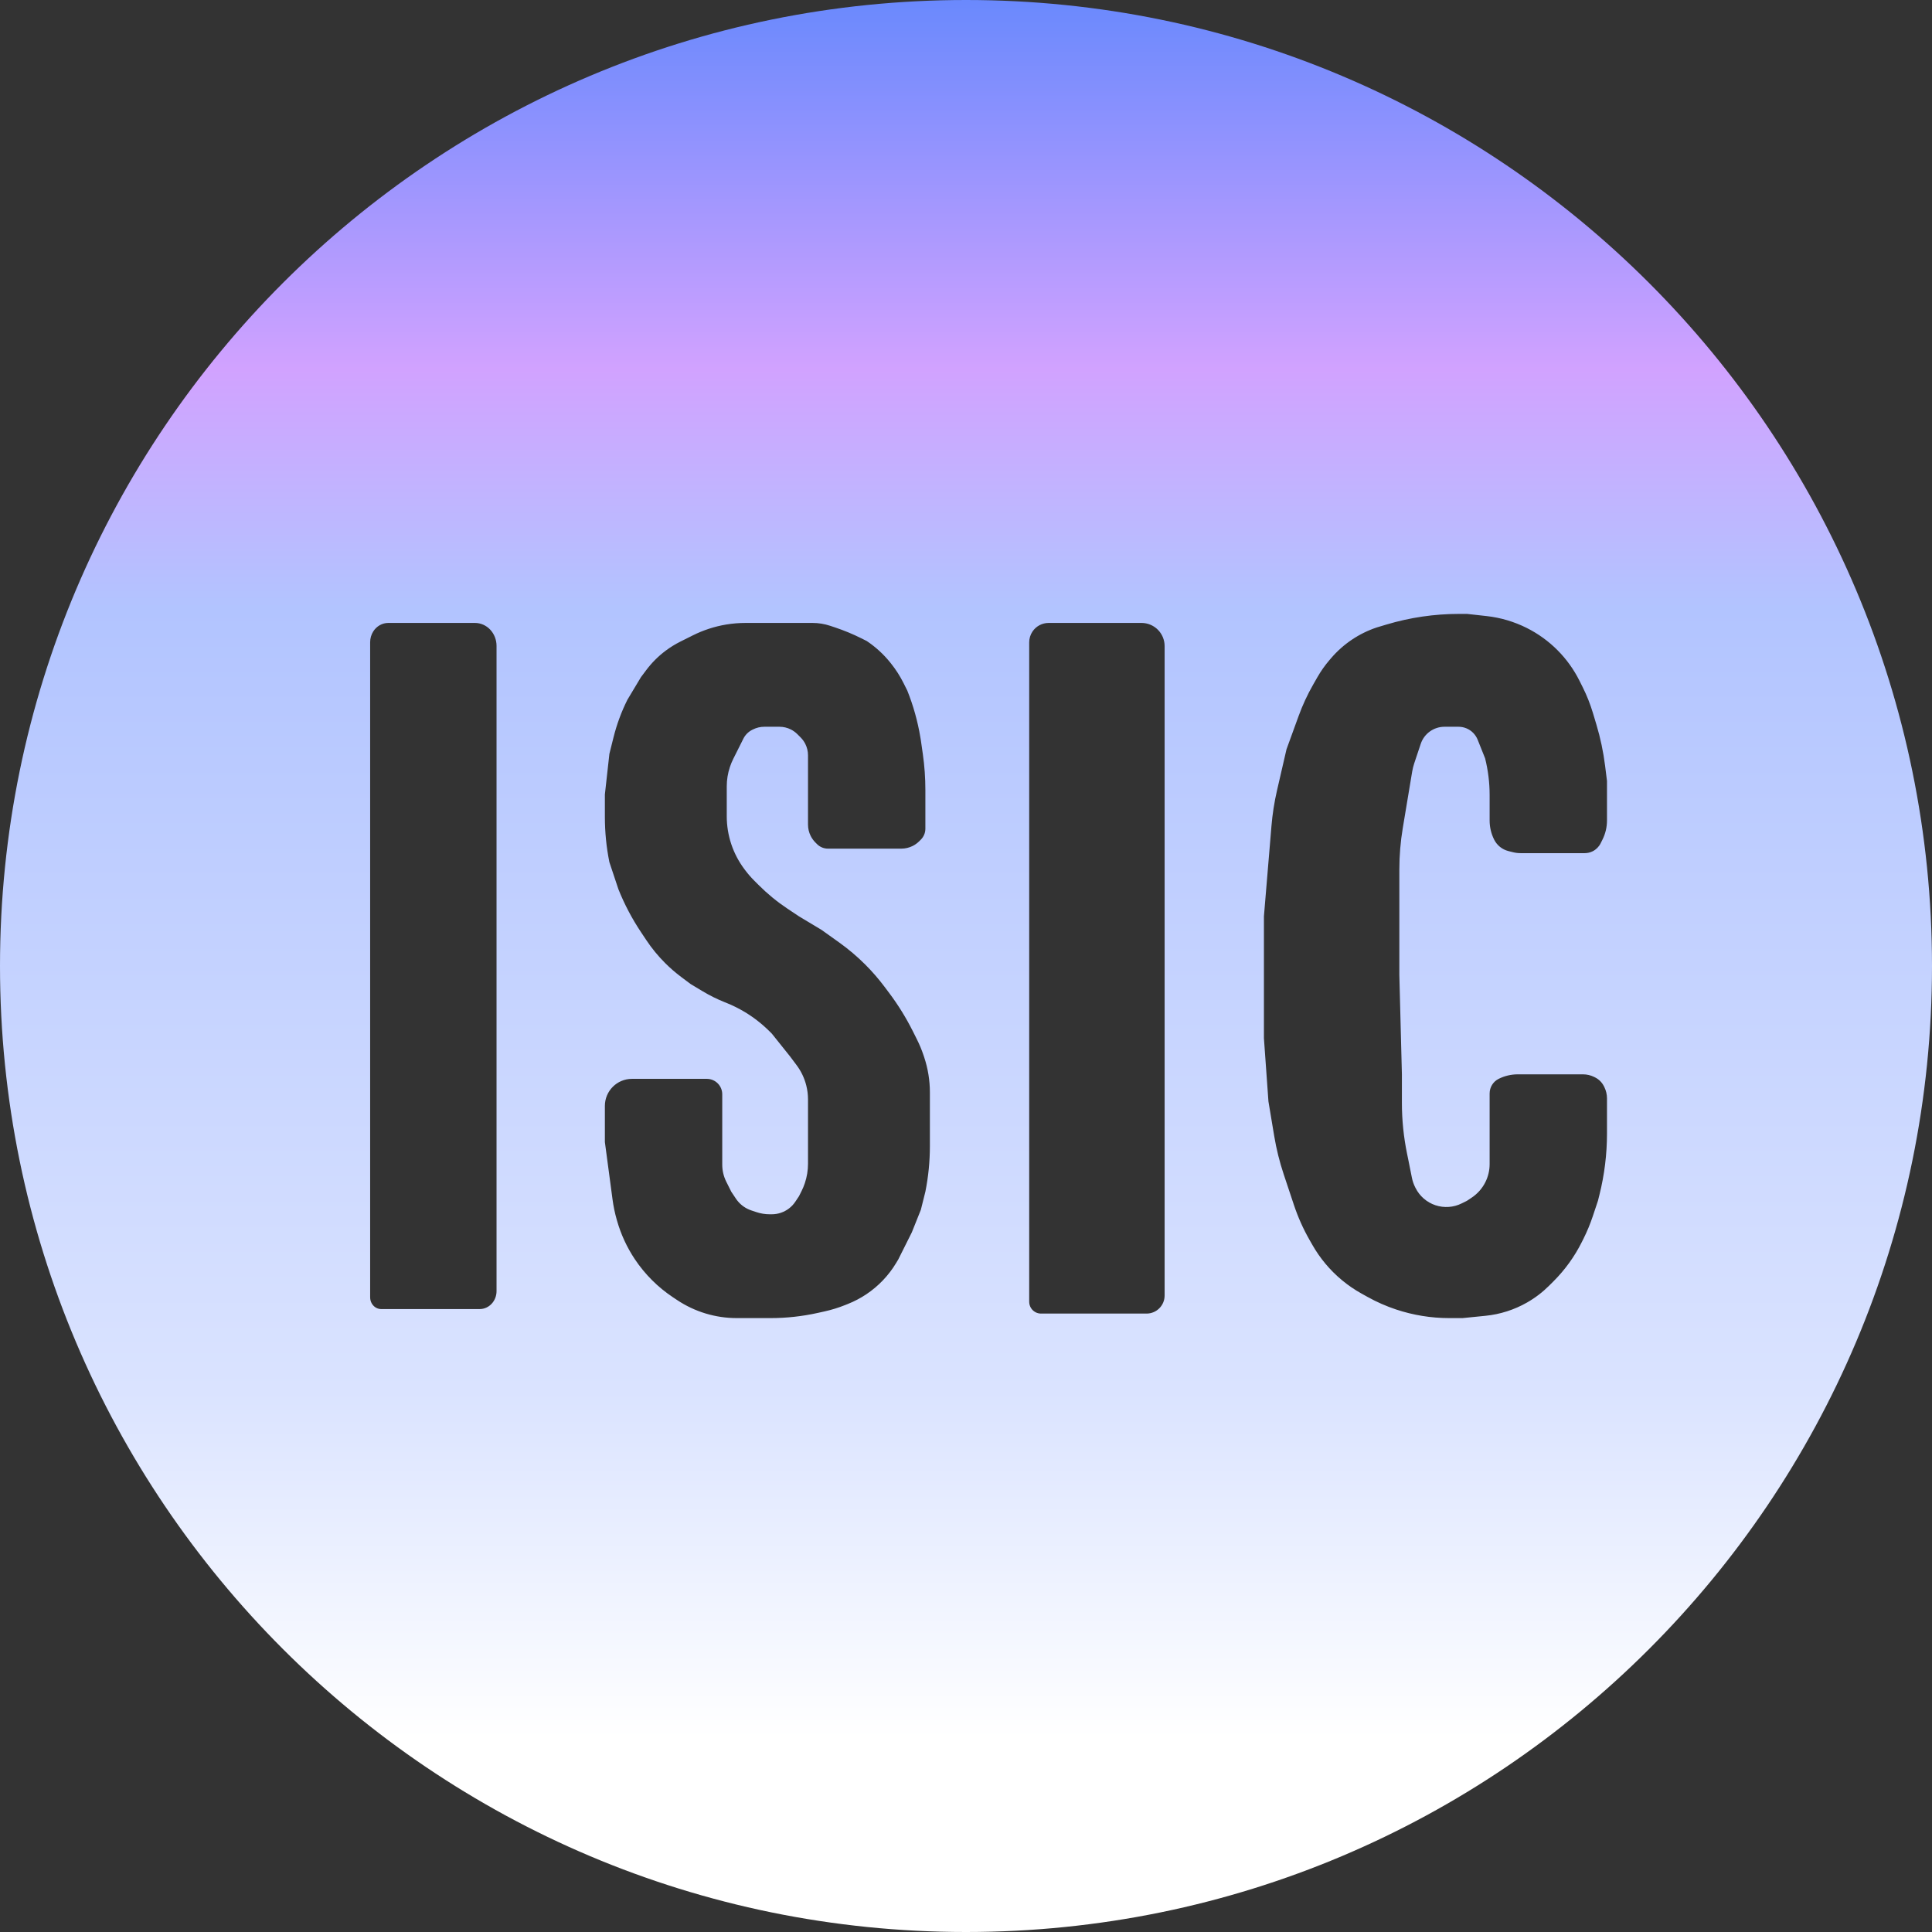 <svg width="214" height="214" viewBox="0 0 214 214" fill="none" xmlns="http://www.w3.org/2000/svg">
<rect x="0" y="0" width="214" height="214" fill="#333333" stroke="none"/>
<path fill-rule="evenodd" clip-rule="evenodd" d="M107 214C166.094 214 214 166.094 214 107C214 47.906 166.094 0 107 0C47.906 0 0 47.906 0 107C0 166.094 47.906 214 107 214ZM155 96.317V108L155.283 119V121.5V122.16C155.283 124.049 155.474 125.932 155.853 127.782L156 128.5L156.393 130.464C156.464 130.82 156.582 131.164 156.744 131.489L156.793 131.586C157.246 132.491 158.04 133.18 159 133.5C159.96 133.82 161.009 133.746 161.914 133.293L162.5 133L163.015 132.657C163.66 132.226 164.182 131.635 164.529 130.941C164.839 130.322 165 129.64 165 128.948V128.5V125V122.5V121.5V121.118C165 120.433 165.387 119.806 166 119.5C166.658 119.171 167.383 119 168.118 119H170.5H174H175.337C175.773 119 176.203 119.101 176.593 119.296L176.684 119.342C176.893 119.447 177.084 119.584 177.25 119.75C177.416 119.916 177.553 120.107 177.658 120.316L177.704 120.407C177.899 120.797 178 121.227 178 121.663V122V125V125.553C178 127.842 177.719 130.123 177.164 132.344L177 133L176.431 134.708C176.144 135.568 175.796 136.407 175.391 137.218L175.213 137.574C174.41 139.181 173.353 140.647 172.082 141.918L171.601 142.399C170.87 143.13 170.045 143.76 169.148 144.272C167.732 145.082 166.161 145.584 164.538 145.746L162 146H160.516C158.518 146 156.524 145.675 154.629 145.043C153.549 144.683 152.499 144.222 151.504 143.669L150.82 143.289C149.286 142.437 147.924 141.309 146.801 139.962C146.268 139.322 145.792 138.636 145.379 137.913L145.059 137.353C144.355 136.121 143.774 134.822 143.325 133.475L142.195 130.084C141.732 128.697 141.379 127.275 141.139 125.833L140.5 122L140 115V107V101.5L140.5 95.5L140.833 91.508C140.944 90.171 141.151 88.844 141.453 87.537L142.5 83L143.848 79.293C144.282 78.1 144.817 76.946 145.447 75.843L145.916 75.022C146.304 74.342 146.757 73.701 147.266 73.106L147.442 72.901C148.789 71.33 150.537 70.154 152.5 69.5L153.564 69.181C156.174 68.398 158.884 68 161.61 68H162.5L164.673 68.241C166.212 68.412 167.713 68.857 169.099 69.549C170.355 70.178 171.507 71.007 172.5 72C173.493 72.993 174.32 74.141 174.949 75.397L175.306 76.111C175.768 77.035 176.149 77.998 176.446 78.987L176.826 80.254C177.275 81.749 177.597 83.278 177.791 84.827L178 86.5V90.5V90.882C178 91.617 177.829 92.342 177.5 93L177.293 93.415C177.103 93.795 176.795 94.103 176.415 94.293C176.142 94.429 175.841 94.5 175.536 94.5H173H170H168.435C168.146 94.5 167.858 94.465 167.578 94.394L167.085 94.271C166.396 94.099 165.817 93.635 165.5 93C165.171 92.342 165 91.617 165 90.882V89.5V88.062C165 86.692 164.832 85.328 164.5 84L163.674 81.935C163.559 81.648 163.387 81.387 163.169 81.169C162.741 80.74 162.16 80.5 161.554 80.5H160C158.806 80.5 157.745 81.264 157.368 82.397L156.647 84.558C156.549 84.852 156.474 85.154 156.423 85.459L155.381 91.714C155.127 93.236 155 94.775 155 96.317ZM55 71.544C55 70.869 54.748 70.222 54.3 69.745C53.852 69.268 53.244 69 52.61 69H43.008C42.337 69 41.71 69.357 41.337 69.952C41.117 70.303 41 70.715 41 71.137V143.7C41 144.192 41.261 144.642 41.675 144.863C41.845 144.953 42.032 145 42.222 145H53.133C54.164 145 55 144.11 55 143.013V71.544ZM129 71.561C129 70.882 128.73 70.23 128.25 69.75C127.77 69.27 127.118 69 126.439 69H116.151C115.432 69 114.76 69.359 114.361 69.958C114.126 70.311 114 70.727 114 71.151V144.191C114 144.687 114.28 145.14 114.724 145.362C114.905 145.453 115.106 145.5 115.309 145.5H127C128.105 145.5 129 144.605 129 143.5V71.561ZM70 119.5H78H78.293C78.746 119.5 79.18 119.68 79.5 120C79.82 120.32 80 120.754 80 121.207V121.5V127.5V129C80 129.658 80.153 130.306 80.447 130.894L80.5 131L81 132L81.511 132.766C81.831 133.247 82.272 133.636 82.789 133.894C82.93 133.965 83.075 134.025 83.224 134.075L83.788 134.263C84.26 134.42 84.753 134.5 85.25 134.5H85.492C85.829 134.5 86.163 134.446 86.482 134.339C87.142 134.119 87.71 133.686 88.095 133.107L88.5 132.5L88.785 131.931C88.928 131.644 89.051 131.347 89.152 131.043C89.383 130.352 89.5 129.629 89.5 128.9V128.5V127V121.781C89.5 121.262 89.436 120.746 89.311 120.243C89.106 119.422 88.739 118.652 88.231 117.975L87.5 117L85.5 114.5L85.249 114.249C84.419 113.419 83.491 112.695 82.486 112.091C81.83 111.698 81.143 111.357 80.433 111.073L80.25 111C79.418 110.667 78.614 110.268 77.846 109.807L76.5 109L75.445 108.209C74.816 107.737 74.221 107.221 73.664 106.664C72.89 105.89 72.194 105.041 71.587 104.13L70.994 103.24C70.001 101.751 69.165 100.162 68.5 98.5L67.5 95.5L67.49 95.451C67.164 93.821 67 92.163 67 90.5V88L67.5 83.5L67.958 81.669C68.318 80.227 68.835 78.829 69.5 77.5L71 75L71.58 74.226C72.19 73.413 72.913 72.69 73.726 72.08C74.241 71.694 74.79 71.355 75.365 71.067L76.5 70.5L76.745 70.377C77.909 69.796 79.152 69.391 80.435 69.177C81.144 69.059 81.861 69 82.58 69H83.5H85.5H88.5H90C90.662 69 91.32 69.107 91.949 69.316L92.5 69.5C93.499 69.833 94.473 70.236 95.414 70.707L96 71C96.994 71.663 97.88 72.475 98.626 73.408L98.689 73.486C99.228 74.16 99.695 74.889 100.081 75.662L100.5 76.5C101.165 78.162 101.648 79.891 101.943 81.656L102 82L102.219 83.53C102.406 84.842 102.5 86.165 102.5 87.49V89.5V91.5V91.793C102.5 92.246 102.32 92.68 102 93L101.822 93.178C101.609 93.391 101.362 93.569 101.093 93.704C100.703 93.899 100.273 94 99.837 94H99H95H91.707C91.254 94 90.82 93.82 90.5 93.5L90.322 93.322C90.109 93.109 89.931 92.862 89.796 92.593C89.601 92.203 89.5 91.773 89.5 91.337V91V88.5V86.5V84V83.663C89.5 83.227 89.399 82.797 89.204 82.407C89.069 82.138 88.891 81.891 88.678 81.678L88.322 81.322C88.109 81.109 87.862 80.931 87.593 80.796C87.203 80.601 86.773 80.5 86.337 80.5H86H85H84.663C84.227 80.5 83.797 80.601 83.407 80.796L83.316 80.842C83.107 80.947 82.916 81.084 82.75 81.25C82.584 81.416 82.447 81.607 82.342 81.816L82 82.5L81.5 83.5L81.215 84.069C81.072 84.356 80.949 84.653 80.848 84.957C80.617 85.648 80.5 86.371 80.5 87.1V87.5V89.5V90.419C80.5 91.466 80.669 92.507 81 93.5C81.331 94.493 81.82 95.427 82.449 96.265L82.543 96.391C82.847 96.796 83.18 97.18 83.538 97.538L84.045 98.045C85.013 99.013 86.074 99.882 87.213 100.642L88.5 101.5L91 103L92.952 104.394C93.982 105.13 94.95 105.95 95.845 106.845C96.614 107.614 97.328 108.437 97.98 109.307L98.499 109.999C99.498 111.33 100.374 112.749 101.118 114.237L101.569 115.139C101.856 115.712 102.102 116.305 102.305 116.914L102.368 117.103C102.786 118.359 103 119.675 103 121V124V126.95C103 128.646 102.833 130.337 102.5 132L102 134L101 136.5L99.5 139.5L99.268 139.887C98.433 141.278 97.3 142.467 95.95 143.367C95.318 143.788 94.645 144.142 93.941 144.424L93.595 144.562C92.866 144.854 92.115 145.086 91.349 145.256L90.588 145.425C88.868 145.807 87.111 146 85.349 146H84H81.606C79.254 146 76.956 145.304 75 144L74.527 143.685C72.859 142.573 71.427 141.141 70.315 139.473C69.444 138.165 68.78 136.731 68.349 135.22L68.319 135.115C68.106 134.373 67.949 133.616 67.847 132.85L67 126.5V122.5C67 120.843 68.343 119.5 70 119.5Z" fill="url(#paint0_linear_20_221)"/>
<defs>
<linearGradient id="paint0_linear_20_221" x1="107" y1="0" x2="107" y2="214" gradientUnits="userSpaceOnUse">
<stop offset="6.65153e-05" stop-color="#6A89FD"/>
<stop offset="0.191" stop-color="#D1A2FF"/>
<stop offset="0.315" stop-color="#B2C4FF"/>
<stop offset="0.72" stop-color="#DAE3FF"/>
<stop offset="0.9" stop-color="white"/>
</linearGradient>
</defs>
</svg>
